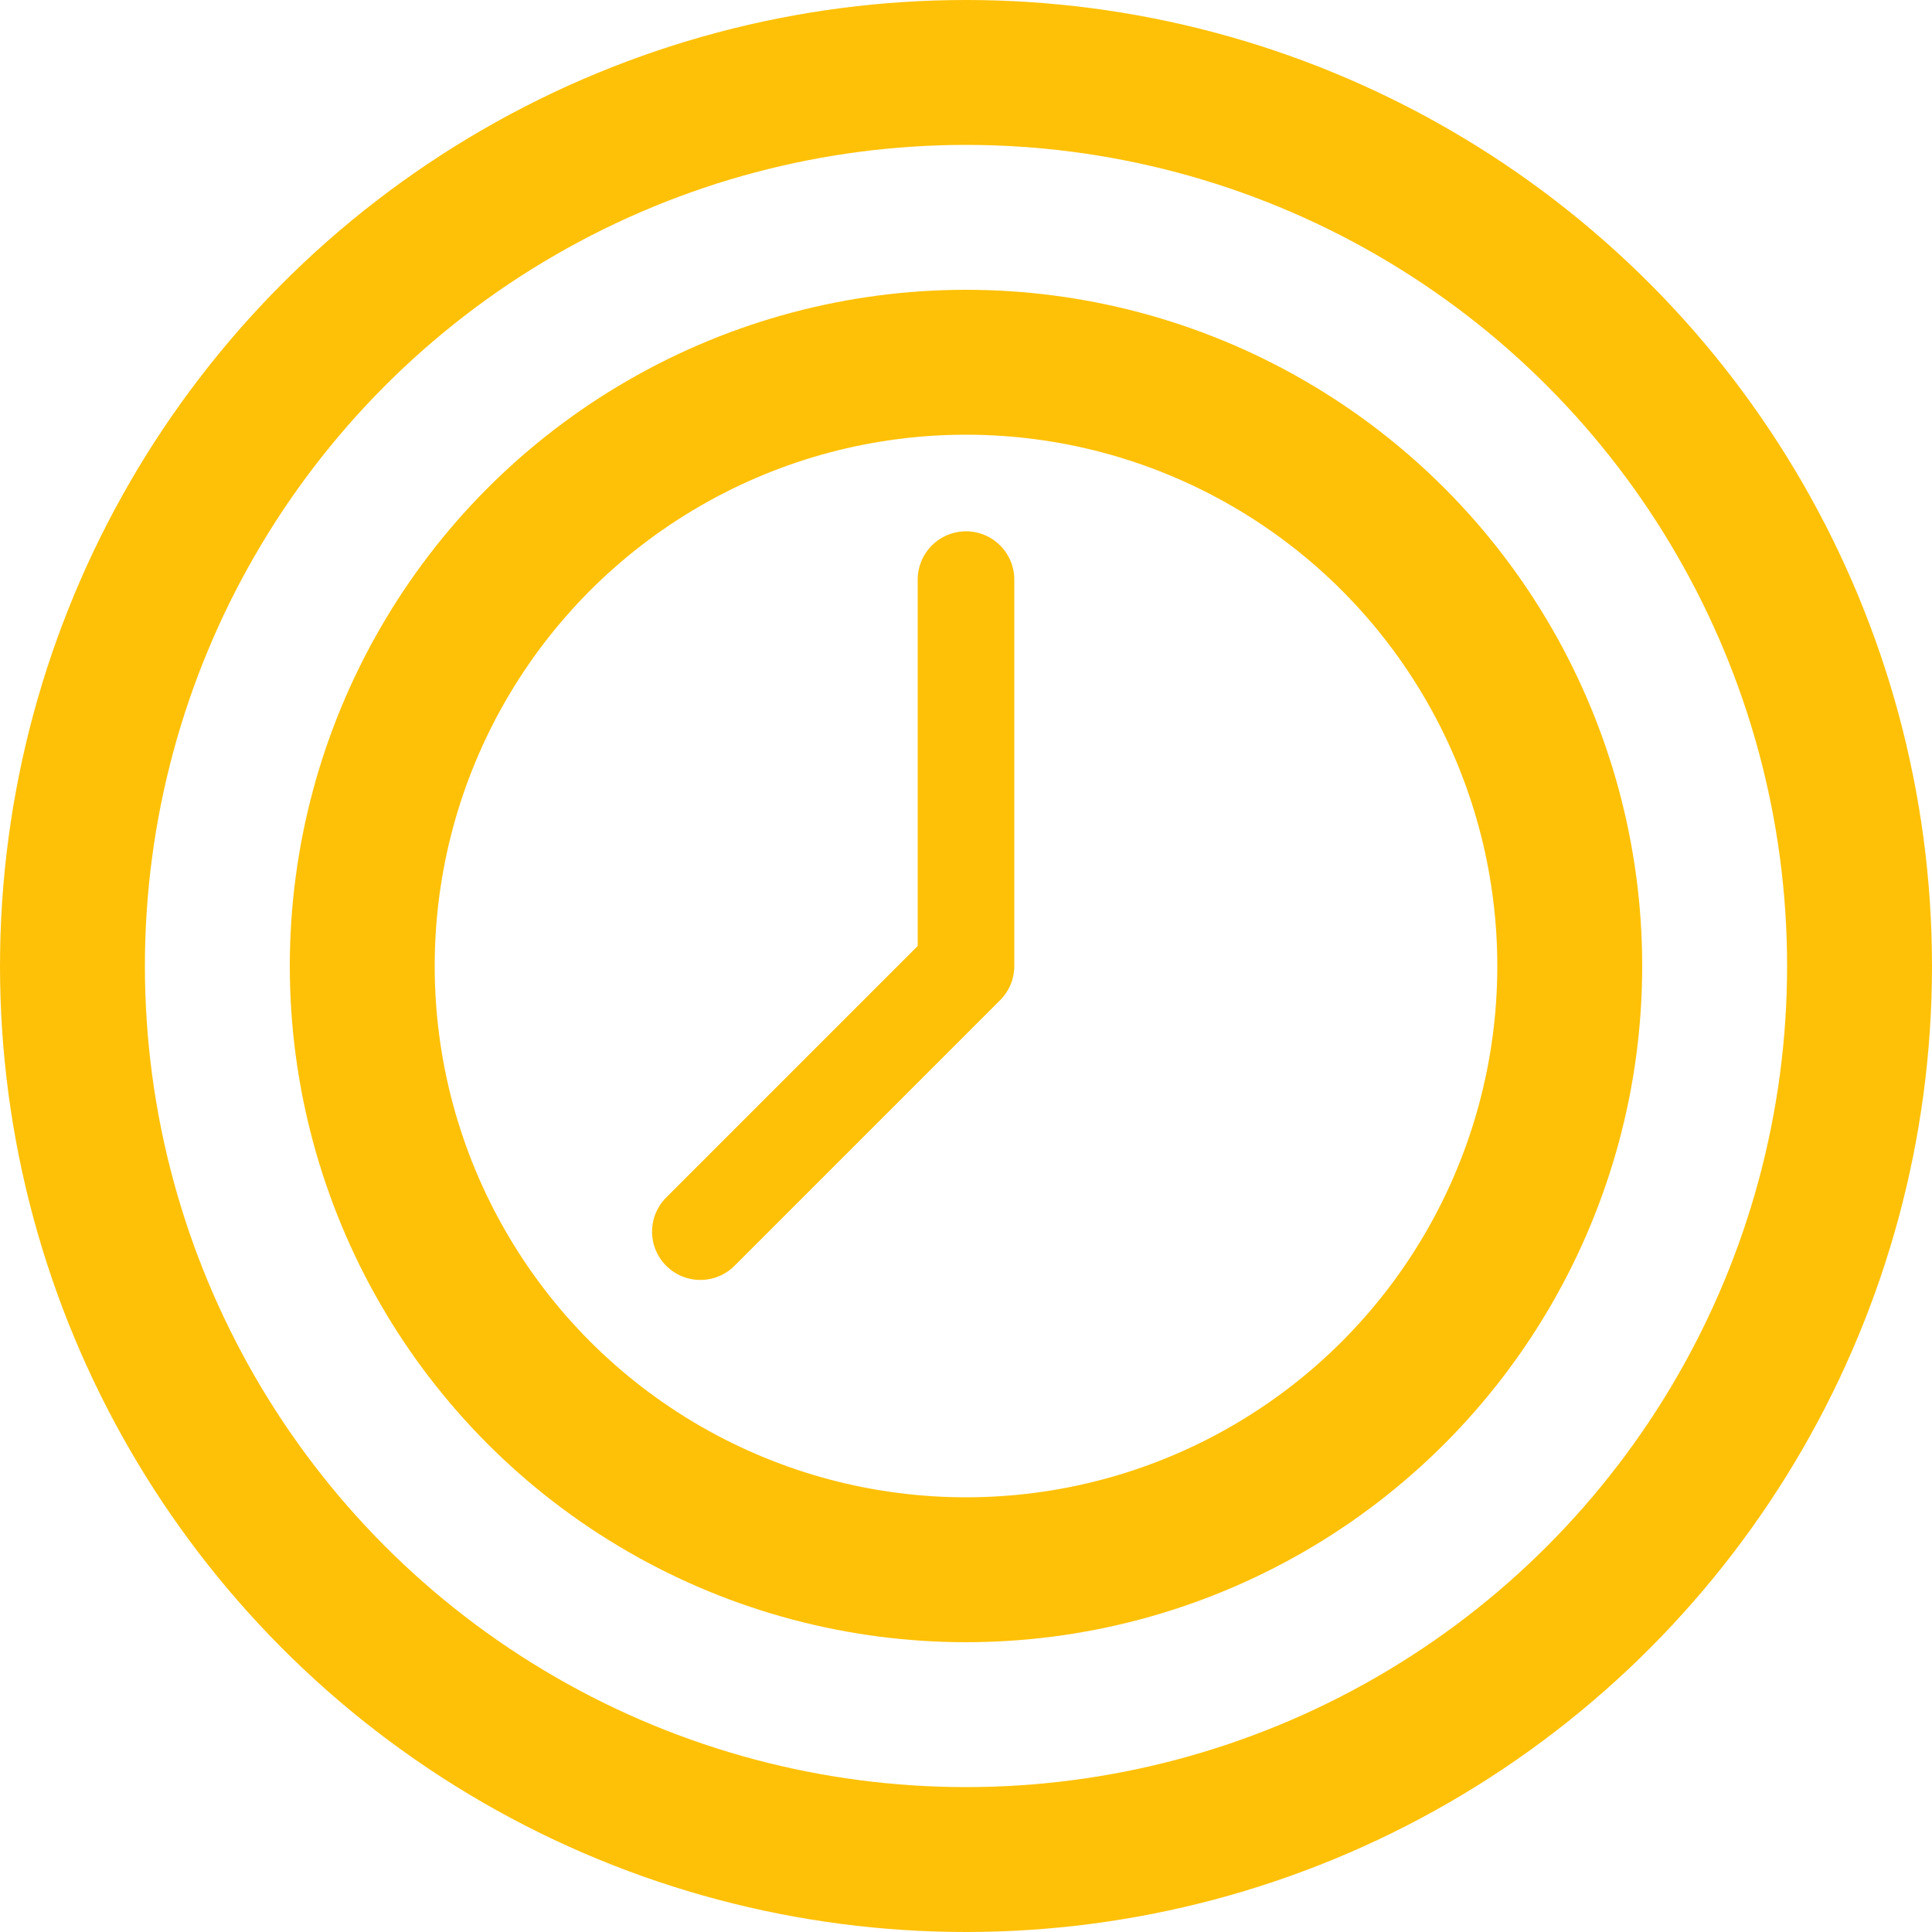 <svg width="40" height="40" viewBox="0 0 40 40" fill="none" xmlns="http://www.w3.org/2000/svg">
<circle cx="20" cy="20" r="18.5" stroke="#FFC107" stroke-width="3"/>
<circle cx="20" cy="20" r="12.5" stroke="#FFC107" stroke-width="3"/>
<path d="M20 12V20L14.5 25.5" stroke="#FFC107" stroke-width="2" stroke-linecap="round" stroke-linejoin="round"/>
</svg>
